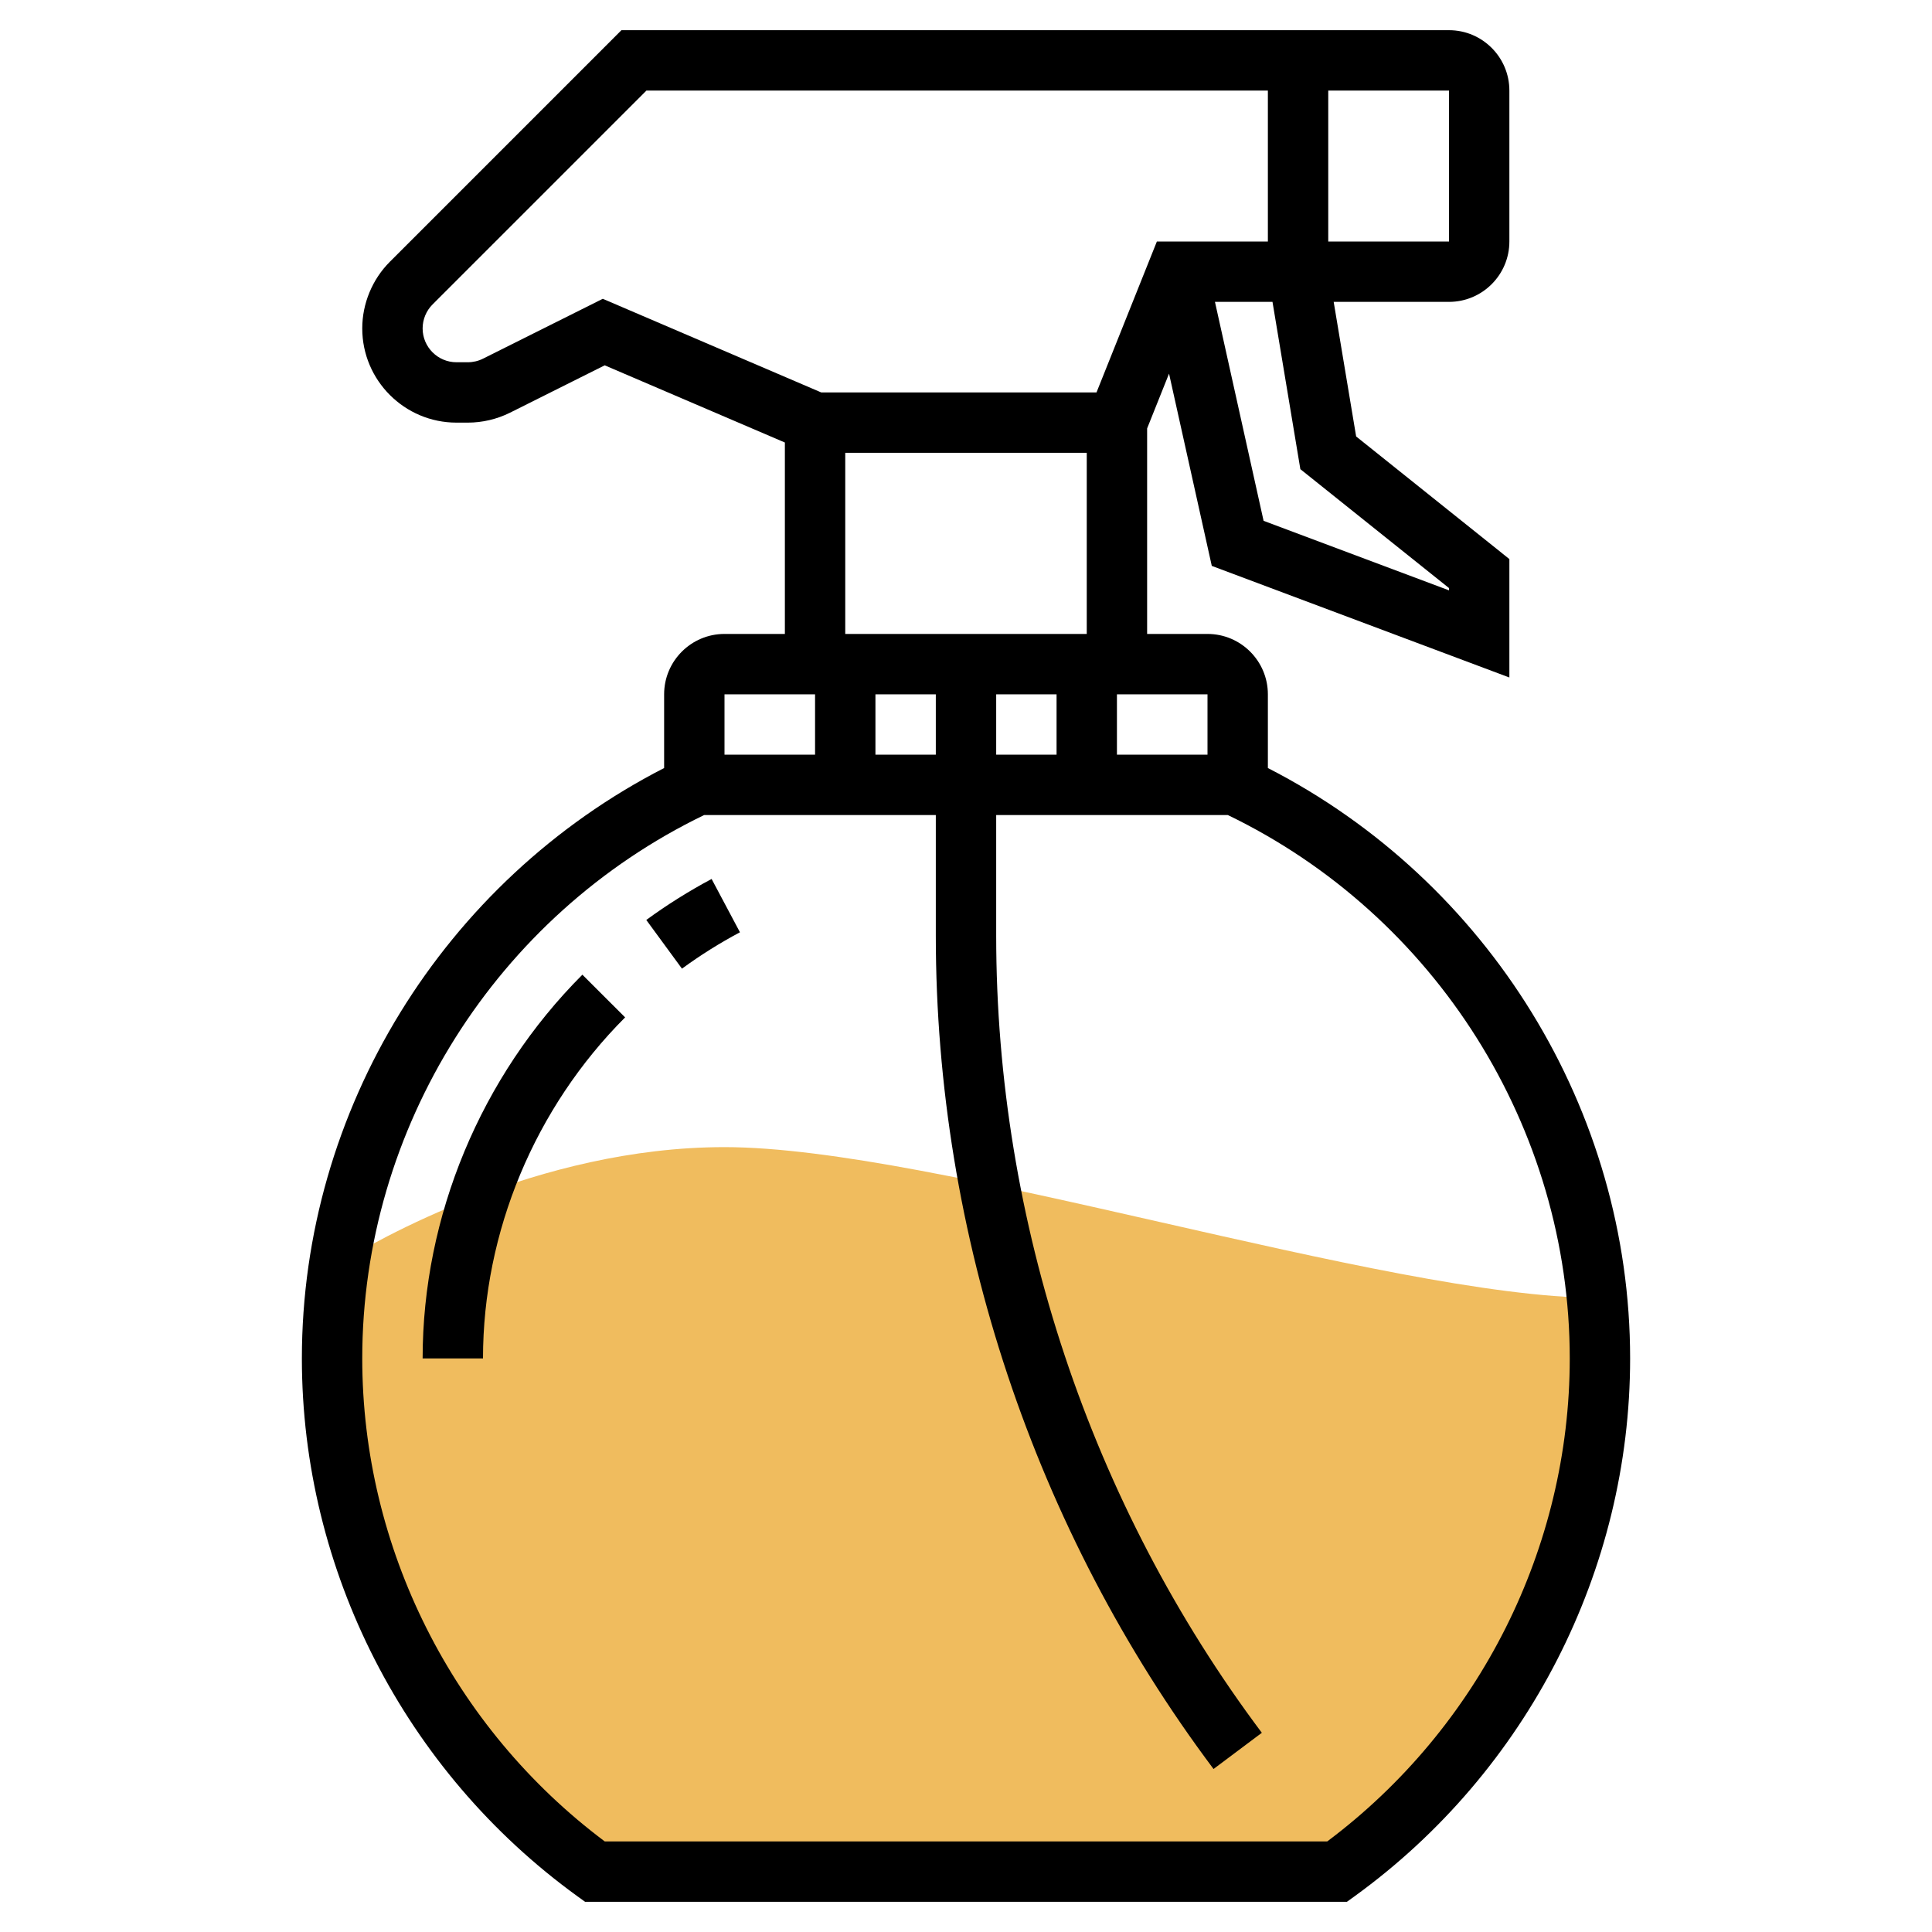 <?xml version="1.0" encoding="iso-8859-1"?>
<!-- Generator: Adobe Illustrator 22.0.0, SVG Export Plug-In . SVG Version: 6.00 Build 0)  -->
<svg xmlns="http://www.w3.org/2000/svg" xmlns:xlink="http://www.w3.org/1999/xlink" version="1.1" id="Layer_1_1_" x="0px" y="0px" viewBox="0 0 64 64" style="enable-background:new 0 0 64 64;" xml:space="preserve" width="512" height="512">
<g>
	<g>
		<path style="fill:#F0BC5E;" d="M11.237,41.849C11.082,42.877,11,43.929,11,45c0,7.001,3.439,13.184,8.706,17h24.589    C49.561,58.184,53,52.001,53,45c0-0.677-0.044-1.344-0.106-2.004C45.852,42.949,30.967,38,24,38    C17.801,38,12.396,41.131,11.237,41.849z"/>
	</g>
	<g>
		<path d="M42,25.442V23c0-1.103-0.897-2-2-2h-2v-6.808l0.726-1.815l1.416,6.369L50,22.443V18.52l-5.076-4.062L44.18,10H48    c1.103,0,2-0.897,2-2V3c0-1.103-0.897-2-2-2H20.586l-7.672,7.672C12.333,9.253,12,10.057,12,10.879C12,12.6,13.4,14,15.121,14    h0.378c0.479,0,0.962-0.113,1.396-0.329l3.137-1.569L26,14.659V21h-2c-1.103,0-2,0.897-2,2v2.442C14.691,29.189,10,36.776,10,45    c0,7.015,3.409,13.673,9.119,17.81L19.382,63h25.236l0.263-0.19C50.591,58.673,54,52.015,54,45C54,36.776,49.309,29.189,42,25.442    z M40,25h-3v-2h3V25z M31,23v2h-2v-2H31z M33,23h2v2h-2V23z M43.076,15.542L48,19.48v0.076l-6.142-2.303L40.247,10h1.906    L43.076,15.542z M48,8h-4V3h4V8z M19.968,9.898l-3.965,1.982C15.847,11.959,15.672,12,15.499,12h-0.378    C14.503,12,14,11.497,14,10.879c0-0.295,0.119-0.584,0.328-0.793L21.414,3H42v5h-3.677l-2,5h-9.118L19.968,9.898z M28,15h8v6h-8    V15z M27,23v2h-3v-2H27z M43.966,61H20.034C14.997,57.227,12,51.27,12,45c0-7.632,4.438-14.673,11.325-18H31v4    c0,9.888,3.268,19.689,9.2,27.6l1.6-1.199C36.125,49.834,33,40.458,33,31v-4h7.675C47.562,30.327,52,37.368,52,45    C52,51.27,49.003,57.227,43.966,61z"/>
		<path d="M21.409,30.475l1.182,1.613c0.608-0.445,1.255-0.851,1.921-1.205l-0.939-1.766C22.822,29.517,22.095,29.973,21.409,30.475    z"/>
		<path d="M14,45h2c0-4.185,1.716-8.303,4.708-11.298l-1.416-1.414C15.929,35.656,14,40.289,14,45z"/>
	</g>
</g>
</svg>

